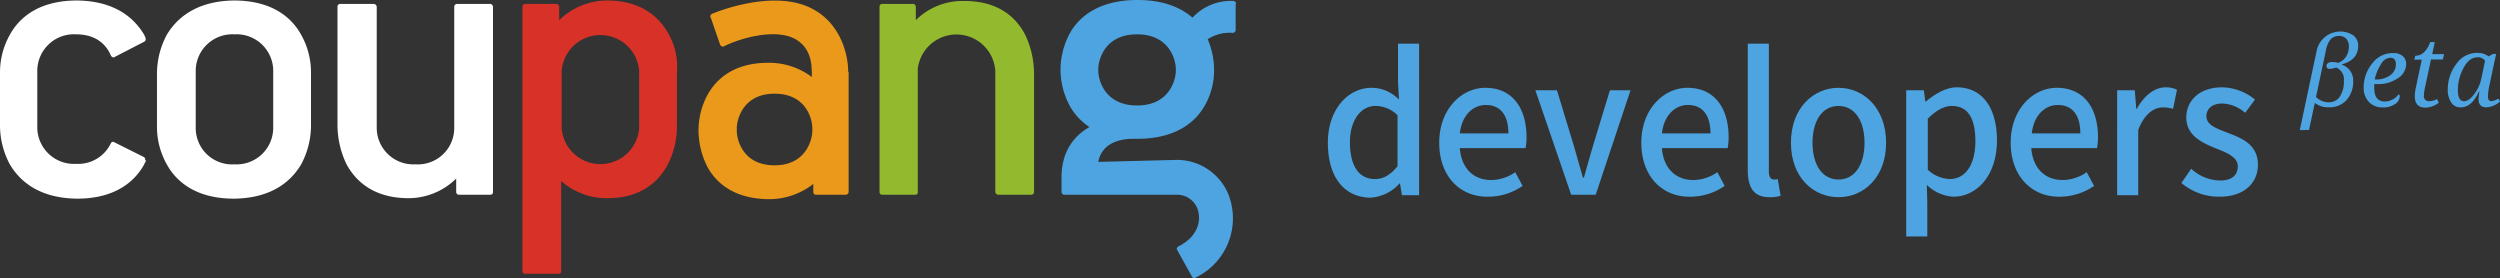 <svg id="Layer_1" data-name="Layer 1" xmlns="http://www.w3.org/2000/svg" viewBox="0 0 509.65 56.7"><rect x="0" y="0" width="509.65" height="56.7" fill="#333333" stroke="none"/><defs><style>.cls-1{fill:#fff;}.cls-2{fill:#ea991b;}.cls-3{fill:#93ba2f;}.cls-4{fill:#4da4e0;}.cls-5{fill:#d83128;}.cls-6{isolation:isolate;}</style></defs><title>COUPANG_Developers_BI_beta</title><g id="Layer_1-2" data-name="Layer 1"><path class="cls-1" d="M34,16.6a16.9,16.9,0,0,1,2-7.7c1.9-3.2,5.8-6.9,13.7-7h0c8,0,11.9,3.7,13.7,7a15.61,15.61,0,0,1,2,7.7v11a16.9,16.9,0,0,1-2,7.7c-1.9,3.2-5.7,6.9-13.7,7h0c-8,0-11.9-3.7-13.7-7a15.61,15.61,0,0,1-2-7.7Zm7.9,11.3a7.41,7.41,0,0,0,7.9,7.4,7.47,7.47,0,0,0,7.9-7.4V16.2a7.47,7.47,0,0,0-7.9-7.4,7.47,7.47,0,0,0-7.9,7.4Z" transform="translate(-2 -1.8)"/><path class="cls-1" d="M31.6,34.3a.55.55,0,0,0-.3-.5h0l-6-3h0a.35.35,0,0,1-.2-.1.55.55,0,0,0-.5.3h0a7.36,7.36,0,0,1-7.1,4.2,7.47,7.47,0,0,1-7.9-7.4V16.2a7.47,7.47,0,0,1,7.9-7.4c4.2,0,6.2,2.2,7.1,4.3a.66.66,0,0,0,.5.4.37.37,0,0,0,.3-.1h0l6-3.1h0a.55.55,0,0,0,.3-.5V9.6h0c-.1-.2-.2-.5-.3-.7-1.9-3.2-5.7-6.9-13.7-7h0c-8,0-11.9,3.7-13.7,7a15.61,15.61,0,0,0-2,7.7v11a16.9,16.9,0,0,0,2,7.7c1.9,3.2,5.7,6.9,13.7,7h0c8,0,11.9-3.7,13.7-7a2.51,2.51,0,0,1,.4-.7h0C31.6,34.5,31.6,34.4,31.6,34.3Z" transform="translate(-2 -1.8)"/><path class="cls-1" d="M102.5,40.9V3.2h0a.63.63,0,0,0-.5-.6H95.2a.58.58,0,0,0-.6.6h0V16.6h0V27.9a7.41,7.41,0,0,1-7.9,7.4,7.47,7.47,0,0,1-7.9-7.4V3.2h0a.65.65,0,0,0-.6-.6H71.4a.56.56,0,0,0-.6.5h0V27.5a18.62,18.62,0,0,0,1.8,7.7c1.7,3.2,5.2,6.9,12.4,7h0a13.87,13.87,0,0,0,10-4V41h0a.56.56,0,0,0,.6.5h6.3a.53.53,0,0,0,.6-.6Z" transform="translate(-2 -1.8)"/><path class="cls-2" d="M174.9,16.2c0-3.1-1.5-10.4-8.6-13.2s-16.7.6-19.1,1.6h0a.66.66,0,0,0-.4.5.37.37,0,0,0,.1.3h0l1.9,5.5h0a.66.66,0,0,0,.5.4h.2c2.6-1.4,9.7-3.7,14.1-1.8,4.2,1.9,3.8,6.4,3.9,6.9v1.1a14.48,14.48,0,0,0-8.9-2.9h0c-7.2,0-10.7,3.5-12.4,6.6a15.32,15.32,0,0,0-1.8,7.3h0a16.71,16.71,0,0,0,1.8,7.3c1.7,3.1,5.2,6.5,12.4,6.6h0a14.6,14.6,0,0,0,9.2-3.1V41h0a.56.56,0,0,0,.6.5h6a.63.63,0,0,0,.6-.5h0V20.5h0v-4A.37.37,0,0,1,174.9,16.2Zm-7.3,12.3c0,1.5-1.1,7-7.7,7s-7.7-5.4-7.7-7v-.6c0-1.5,1.1-7,7.7-7s7.7,5.4,7.7,7Z" transform="translate(-2 -1.8)"/><path class="cls-3" d="M212.8,16.6A18.62,18.62,0,0,0,211,8.9C209.3,5.6,205.8,2,198.6,2h0a13.58,13.58,0,0,0-9.9,3.9V3.2h0a.63.63,0,0,0-.5-.6h-6.4a.56.56,0,0,0-.5.6h0V41h0a.54.54,0,0,0,.5.5h6.8a.47.47,0,0,0,.5-.5h0V15.8a7.94,7.94,0,0,1,15.8.4V40.9h0a.65.65,0,0,0,.6.6h6.8a.56.56,0,0,0,.5-.6h0V16.6Z" transform="translate(-2 -1.8)"/><path class="cls-4" d="M254,2.6a.63.63,0,0,0-.5-.6h0a10.64,10.64,0,0,0-8.4,3.4c-2.3-2-5.8-3.6-11.2-3.6h0c-8,0-11.9,3.5-13.7,6.6a15.74,15.74,0,0,0-2,7.4v.4a15.74,15.74,0,0,0,2,7.4,12.48,12.48,0,0,0,3.9,4.1c-3,1.7-5.7,4.8-5.7,10.3v2.9h0a.63.63,0,0,0,.5.6h22.9a4.42,4.42,0,0,1,4.5,3.5c.5,2.2-.3,5.1-4,7h0a.66.66,0,0,0-.4.5.37.37,0,0,0,.1.3h0l3,5.4h0a.55.55,0,0,0,.5.3c.1,0,.2,0,.2-.1h0A13.38,13.38,0,0,0,253,43.3a11.31,11.31,0,0,0-11.3-8.9l-15.8.4c.9-4.8,6.4-4.7,7.1-4.7h.8c8,0,11.9-3.5,13.7-6.6a14.34,14.34,0,0,0,2-7.4v-.4a16,16,0,0,0-1.3-5.9,8.23,8.23,0,0,1,5.1-1.3h0a.63.63,0,0,0,.6-.5h0V2.6ZM241.7,16.3c0,1.5-1.1,7-7.9,7s-7.9-5.5-7.9-7v-.5c0-1.5,1.1-7,7.9-7s7.9,5.5,7.9,7Z" transform="translate(-2 -1.8)"/><path class="cls-5" d="M138.4,8.9c-1.7-3.2-5.2-6.9-12.4-7h0a14.06,14.06,0,0,0-10,4V3.2h0a.65.65,0,0,0-.6-.6h-6.3a.58.58,0,0,0-.6.6h0V57.1h0c0,.3.2.5.6.5h6.8a.47.47,0,0,0,.5-.5h0V38.7a14,14,0,0,0,9.4,3.5h0c7.2,0,10.7-3.7,12.4-7a17,17,0,0,0,1.8-7.7v-11A13.53,13.53,0,0,0,138.4,8.9Zm-6.1,19a7.92,7.92,0,0,1-15.8,0V16.3a7.92,7.92,0,0,1,15.8,0Z" transform="translate(-2 -1.8)"/><path class="cls-4" d="M272.7,30.9c0-6.9,4.2-11.2,8.9-11.2a7.79,7.79,0,0,1,5.6,2.4l-.2-3.5V10.7h4.3V41.6h-3.5l-.4-2.4h-.1a8.61,8.61,0,0,1-6,2.9C276.1,42,272.7,38,272.7,30.9Zm14.2,4.8V25.3a6.37,6.37,0,0,0-4.5-1.9c-2.9,0-5.2,2.8-5.2,7.4,0,4.8,1.8,7.5,5.1,7.5C284,38.3,285.4,37.5,286.9,35.7Z" transform="translate(-2 -1.8)"/><path class="cls-4" d="M295.4,30.9c0-6.9,4.6-11.2,9.4-11.2,5.5,0,8.4,4.1,8.4,10.1A11.79,11.79,0,0,1,313,32H299.6c.3,4.1,2.8,6.5,6.4,6.5a8.68,8.68,0,0,0,4.9-1.6l1.5,2.8a12.39,12.39,0,0,1-7,2.2C299.8,42,295.4,37.9,295.4,30.9ZM309.5,29c0-3.7-1.6-5.8-4.6-5.8-2.6,0-4.9,2.1-5.3,5.8Z" transform="translate(-2 -1.8)"/><path class="cls-4" d="M315,20.2h4.4l3.5,11.5c.6,2.1,1.2,4.3,1.8,6.3h.2c.6-2.1,1.2-4.3,1.8-6.3l3.5-11.5h4.2l-7.1,21.3h-5Z" transform="translate(-2 -1.8)"/><path class="cls-4" d="M336.6,30.9c0-6.9,4.6-11.2,9.4-11.2,5.5,0,8.4,4.1,8.4,10.1a11.79,11.79,0,0,1-.2,2.2H340.8c.3,4.1,2.8,6.5,6.4,6.5a8.68,8.68,0,0,0,4.9-1.6l1.5,2.8a12.39,12.39,0,0,1-7,2.2C341,42,336.6,37.9,336.6,30.9ZM350.7,29c0-3.7-1.6-5.8-4.6-5.8-2.6,0-4.9,2.1-5.3,5.8Z" transform="translate(-2 -1.8)"/><path class="cls-4" d="M358.3,36.5V10.7h4.3V36.8c0,1.2.5,1.6,1.1,1.6a2.25,2.25,0,0,0,.7-.1l.6,3.4a6.71,6.71,0,0,1-2.3.3C359.5,42,358.3,40,358.3,36.5Z" transform="translate(-2 -1.8)"/><path class="cls-4" d="M367.1,30.9c0-7.1,4.6-11.2,9.7-11.2s9.7,4.1,9.7,11.2S381.9,42,376.8,42,367.1,38,367.1,30.9Zm15,0c0-4.5-2-7.5-5.3-7.5s-5.3,3-5.3,7.5,2,7.5,5.3,7.5S382.1,35.4,382.1,30.9Z" transform="translate(-2 -1.8)"/><path class="cls-4" d="M390.7,20.2h3.5l.3,2.3h.1c1.8-1.5,4.1-2.9,6.3-2.9,5.3,0,8.2,4.3,8.2,10.8,0,7.3-4.2,11.5-8.9,11.5a8.48,8.48,0,0,1-5.4-2.4l.1,3.6V50h-4.3V20.2Zm14,10.4c0-4.5-1.4-7.2-4.8-7.2-1.6,0-3.2.9-4.9,2.6V36.4a6.9,6.9,0,0,0,4.5,1.9C402.5,38.3,404.7,35.6,404.7,30.6Z" transform="translate(-2 -1.8)"/><path class="cls-4" d="M411.9,30.9c0-6.9,4.6-11.2,9.4-11.2,5.5,0,8.4,4.1,8.4,10.1a11.79,11.79,0,0,1-.2,2.2H416.1c.3,4.1,2.8,6.5,6.4,6.5a8.68,8.68,0,0,0,4.9-1.6l1.5,2.8a12.39,12.39,0,0,1-7,2.2C416.4,42,411.9,37.9,411.9,30.9ZM426.1,29c0-3.7-1.6-5.8-4.6-5.8-2.6,0-4.9,2.1-5.3,5.8Z" transform="translate(-2 -1.8)"/><path class="cls-4" d="M433.7,20.2h3.5l.3,3.8h.1c1.5-2.7,3.6-4.4,5.9-4.4a4.9,4.9,0,0,1,2.3.5L445,24a6.65,6.65,0,0,0-2.1-.3c-1.7,0-3.7,1.2-5,4.6V41.6h-4.3V20.2Z" transform="translate(-2 -1.8)"/><path class="cls-4" d="M446.7,39.1l2-2.9a8.87,8.87,0,0,0,5.9,2.4c2.5,0,3.6-1.2,3.6-2.9,0-1.9-2.3-2.8-4.6-3.7-2.7-1.1-5.9-2.6-5.9-6.2s2.8-6.2,7.3-6.2a10.9,10.9,0,0,1,6.7,2.5l-2,2.7a7.51,7.51,0,0,0-4.6-1.9c-2.3,0-3.3,1.2-3.3,2.6,0,1.8,2.1,2.5,4.4,3.4,2.9,1.1,6.1,2.4,6.1,6.5,0,3.6-2.7,6.5-7.8,6.5A11.83,11.83,0,0,1,446.7,39.1Z" transform="translate(-2 -1.8)"/><g class="cls-6"><path class="cls-4" d="M470.84,28.32l3.44-16.2A4.92,4.92,0,0,1,481.74,9a2.59,2.59,0,0,1,1,2.16q0,2.82-3.32,3.76V15a3.32,3.32,0,0,1,2.3,3.28,5.59,5.59,0,0,1-1.35,3.91,4.6,4.6,0,0,1-3.57,1.48,4.31,4.31,0,0,1-2.9-.9l-1.18,5.53Zm7.39-12.76a3.66,3.66,0,0,1-1.26.28q-.69,0-.69-.57,0-.82,1.22-.82a3.58,3.58,0,0,1,1.13.17,3.07,3.07,0,0,0,1.61-1.25,3.66,3.66,0,0,0,.6-2.08,2.26,2.26,0,0,0-.53-1.57,1.81,1.81,0,0,0-1.42-.59,2.31,2.31,0,0,0-1.75.67,4.92,4.92,0,0,0-1,2.39l-2,9.38a3.65,3.65,0,0,0,2.56,1.08A2.62,2.62,0,0,0,479,21.49a5.48,5.48,0,0,0,.82-3.19A2.6,2.6,0,0,0,478.24,15.56Z" transform="translate(-2 -1.8)"/><path class="cls-4" d="M491,21a.54.54,0,0,1,.21.5,1.92,1.92,0,0,1-.94,1.5,4.14,4.14,0,0,1-2.52.7,3.76,3.76,0,0,1-2.82-1.1,4.15,4.15,0,0,1-1.07-3,7.66,7.66,0,0,1,1.69-4.8,5.19,5.19,0,0,1,4.27-2.18,2.91,2.91,0,0,1,2,.61,2.12,2.12,0,0,1,.7,1.69,3.44,3.44,0,0,1-1.68,2.82,6.91,6.91,0,0,1-4.12,1.2h-.34l-.36,0a6.64,6.64,0,0,0,0,.84q0,2.71,2.2,2.71A3.59,3.59,0,0,0,491,21Zm-4.85-3h.2a4.73,4.73,0,0,0,2.92-.86,2.66,2.66,0,0,0,1.15-2.23q0-1.34-1.16-1.34a2.3,2.3,0,0,0-1.81,1.22A9.16,9.16,0,0,0,486.11,18Z" transform="translate(-2 -1.8)"/><path class="cls-4" d="M498.82,22l.34.74a4.64,4.64,0,0,1-2.7,1q-2.18,0-2.18-2.33a8.18,8.18,0,0,1,.2-1.68l1.22-5.76h-1.52l.19-.8q2,0,3.06-2.8h.92l-.52,2.46h2.42L500,13.92h-2.42l-1.21,5.7a9.24,9.24,0,0,0-.24,1.72,1,1,0,0,0,1.06,1.09A3.43,3.43,0,0,0,498.82,22Z" transform="translate(-2 -1.8)"/><path class="cls-4" d="M507.47,20.48h-.13q-1.44,3.21-3.74,3.21a2.19,2.19,0,0,1-1.9-1A4.61,4.61,0,0,1,501,20a8.5,8.5,0,0,1,1.71-5.11A5.1,5.1,0,0,1,507,12.58a3.86,3.86,0,0,1,2.34.72l.88-.51h.64l-1.37,6.41a11.21,11.21,0,0,0-.29,2.22q0,1,.65,1a3.07,3.07,0,0,0,1.45-.52l.36.59a4.46,4.46,0,0,1-2.82,1.19q-1.56,0-1.56-1.66A7.33,7.33,0,0,1,507.47,20.48Zm1.13-6.28a1.66,1.66,0,0,0-1.51-.72q-1.71,0-2.87,2.17a9.39,9.39,0,0,0-1.16,4.47q0,2.31,1.26,2.31,1,0,2.09-1.47a8,8,0,0,0,1.45-3.22Z" transform="translate(-2 -1.8)"/></g></g></svg>